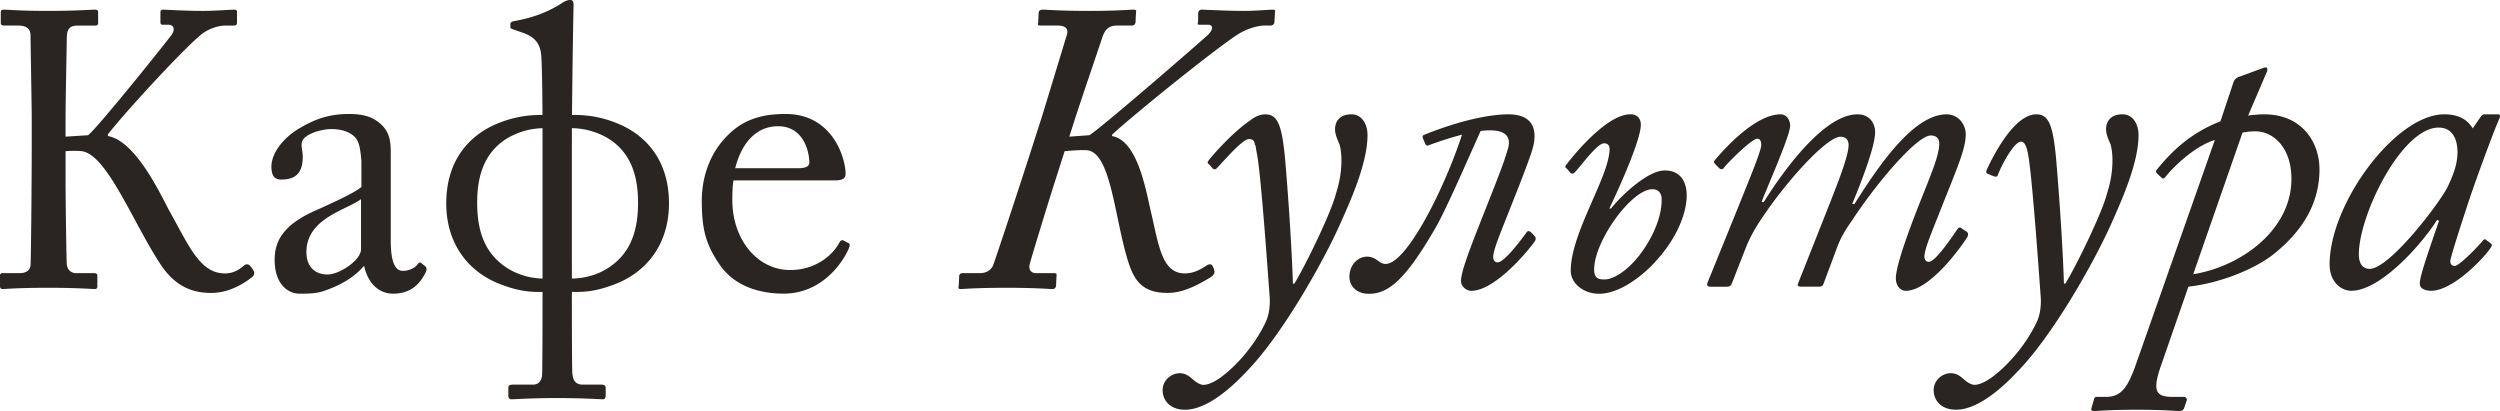 <svg id="Layer_1" xmlns="http://www.w3.org/2000/svg" viewBox="0 0 128.549 21.132"><style>.st0{fill:#2a2522}</style><path class="st0" d="M20.092 12.356c0 1.193.251 1.571.629 1.571.335 0 .628-.168.733-.315.083-.104.125-.146.209-.084l.21.168c.063.063.104.168-.021.378-.168.313-.566 1.026-1.634 1.026-.754 0-1.298-.545-1.487-1.404h-.042c-.44.524-1.131.965-2.074 1.278-.398.126-.775.126-1.236.126-.503 0-1.257-.419-1.257-1.739 0-.964.44-1.801 2.095-2.534.942-.419 2.032-.922 2.367-1.215V8.271c-.041-.356-.063-.901-.293-1.173-.23-.273-.649-.461-1.257-.461-.419 0-1.068.168-1.362.44-.293.272-.104.586-.104.962 0 .734-.252 1.195-1.11 1.195-.335 0-.502-.189-.502-.67 0-.671.586-1.467 1.445-1.969.88-.525 1.613-.734 2.555-.734.985 0 1.382.293 1.676.567.439.439.461.922.461 1.486v4.442zm-1.528-2.116c-.754.564-2.808.984-2.808 2.723 0 .774.461 1.151 1.089 1.151.608 0 1.718-.733 1.718-1.298V10.24zm19.155-.964c-.042.189-.063.523-.063 1.005 0 2.053 1.299 3.604 2.975 3.604 1.277 0 2.178-.734 2.535-1.425.043-.084.126-.126.189-.104l.272.146c.063.022.105.084 0 .314-.377.838-1.466 2.283-3.331 2.283-1.194 0-2.514-.356-3.289-1.488-.733-1.068-.921-1.842-.921-3.309 0-.816.209-2.221 1.319-3.331.901-.921 1.948-1.11 2.995-1.11 2.409 0 3.08 2.262 3.08 3.08 0 .293-.251.335-.586.335h-5.175zm3.331-.627c.398 0 .565-.106.565-.294 0-.481-.251-1.864-1.613-1.864-.921 0-1.801.607-2.199 2.158h3.247zm21.39 5.253a1.14 1.14 0 0 0-.091-.225c-.07-.137-.225-.084-.319-.019-.428.295-.786.401-1.1.401-1.185 0-1.339-1.411-1.758-3.207-.259-1.109-.684-3.643-2.003-3.857l.029-.086c1.357-1.236 5.604-4.643 6.544-5.197.465-.273.986-.398 1.28-.398h.292c.105 0 .181-.043.215-.146l.033-.566c.02-.063-.009-.104-.114-.104-.251 0-.856.063-1.463.063-.964 0-1.951-.063-2.202-.063-.084 0-.139.042-.172.147l-.007.48c-.034.105-.026.146.058.146h.441c.272 0 .31.21.027.504-.276.271-5.547 4.843-6.115 5.178l-1.032.074.288-.899c.329-1.026 1.296-3.851 1.396-4.165.162-.502.376-.648.795-.648h.732c.105 0 .16-.043.193-.146l.027-.545c.026-.084-.002-.126-.127-.126-.272 0-.836.063-2.24.063-1.57 0-2.179-.063-2.43-.063-.126 0-.182.042-.208.126l-.027.545c-.034.104-.005.146.121.146h.881c.523 0 .541.271.467.502-.054.168-1.157 3.809-1.277 4.186l-.39 1.215c-.838 2.618-2.047 6.262-2.129 6.45-.109.21-.31.378-.687.378h-.858c-.084 0-.154.02-.188.125l-.026.545c-.034.104-.005.146.1.146.188 0 .731-.063 2.385-.063 1.488 0 2.096.063 2.347.063.105 0 .146-.063.173-.146l.026-.545c.026-.084-.022-.125-.127-.125h-.92c-.272 0-.4-.189-.334-.461.072-.294.97-3.225 1.306-4.273l.493-1.539s.871-.081 1.173-.044c1.236.152 1.405 3.631 2.123 5.812.315.956.768 1.521 1.991 1.521.5 0 1.095-.127 2.136-.757.09-.053.332-.176.272-.403zm-49.41 0a1.726 1.726 0 0 0-.164-.225c-.113-.137-.251-.084-.325-.019-.333.295-.656.401-.971.401-1.281 0-1.828-1.373-2.833-3.165-.398-.714-1.713-3.647-3.19-3.899V6.91c.962-1.236 4.118-4.643 4.881-5.197.377-.273.858-.398 1.152-.398h.44c.104 0 .167-.043.167-.146V.602c0-.063-.042-.104-.147-.104-.251 0-.984.063-1.591.063-.964 0-1.823-.063-2.074-.063-.084 0-.126.042-.126.147v.48c0 .105.021.146.105.146h.293c.273 0 .377.21.189.504-.189.272-3.848 4.843-4.309 5.178l-1.156.074v-.899c0-1.026.063-3.851.063-4.165 0-.502.168-.648.586-.648h.88c.105 0 .146-.043.146-.146V.623c0-.084-.042-.126-.168-.126-.272 0-.963.063-2.367.063C.94.56.459.497.208.497.082.497.04.539.04.623v.545c0 .104.042.146.168.146h.733c.523 0 .628.271.628.502 0 .168.063 3.809.063 4.186v1.215c0 2.618-.042 6.262-.063 6.45-.041.21-.188.378-.565.378H.147c-.084 0-.147.019-.147.125v.545c0 .104.042.146.147.146.188 0 .711-.063 2.366-.063 1.487 0 2.115.063 2.367.063.105 0 .126-.063.126-.146v-.545c0-.084-.063-.125-.168-.125h-.922c-.272 0-.46-.189-.481-.461-.021-.294-.063-3.225-.063-4.273V7.773s.509-.036.823 0c1.286.151 2.608 3.587 4.025 5.768.622.956 1.403 1.521 2.626 1.521.5 0 1.202-.127 2.043-.757.071-.053.274-.176.141-.403zm16.343 1.104v.196c-.244-.336-.755-1.169-.391-1.478.122-.103.256-.203.391-.305v.904c.733 0 1.404-.226 1.885-.535.879-.576 1.55-1.479 1.55-3.352 0-1.049-.188-2.529-1.592-3.352a3.756 3.756 0 0 0-1.843-.494v.836a2.895 2.895 0 0 0-.248-.287c-.13-.13-.426-.454-.501-.621a.307.307 0 0 1-.02-.07c.026-.02.052-.041.077-.064.201-.185.35-.477.458-.727a.112.112 0 0 1 .01-.022c.081-.06.158-.11.225-.153v.433a5.645 5.645 0 0 1 2.343.419c1.424.565 2.682 1.842 2.682 4.125 0 2.074-1.131 3.479-2.661 4.107-.797.315-1.444.482-2.365.44z"/><path class="st0" d="M27.971 15.006v.196c.244-.336.755-1.169.391-1.478-.121-.103-.257-.203-.391-.305v.904a3.555 3.555 0 0 1-1.885-.535c-.879-.576-1.55-1.479-1.55-3.352 0-1.049.188-2.529 1.592-3.352a3.756 3.756 0 0 1 1.843-.494v.836c.076-.1.157-.195.248-.287.131-.13.426-.454.501-.621a.264.264 0 0 0 .02-.07 2.003 2.003 0 0 1-.077-.064c-.2-.185-.349-.477-.458-.727l-.009-.022a3.977 3.977 0 0 0-.225-.153v.433a5.655 5.655 0 0 0-2.344.419c-1.424.565-2.681 1.842-2.681 4.125 0 2.074 1.131 3.479 2.661 4.107.795.315 1.441.482 2.364.44z"/><path class="st0" d="M29.405 14.524c0 1.088 0 3.956.021 4.605.021.355.105.648.545.648h.942c.189 0 .231.063.231.189v.355c0 .126-.042.21-.126.21-.146 0-1.068-.063-2.367-.063-1.34 0-2.179.063-2.367.063-.104 0-.146-.084-.146-.21v-.355c0-.147.042-.189.272-.189h1.005c.231 0 .44-.146.461-.523.021-.648.021-3.956.021-5.171V6.847c0-1.487-.021-3.394-.063-3.939-.042-.712-.377-1.047-1.047-1.257l-.419-.146c-.104-.042-.125-.063-.125-.104v-.169c0-.063.058-.123.188-.146.847-.15 1.676-.416 2.451-.92.188-.125.314-.166.439-.166.147 0 .188.104.168.376a643.854 643.854 0 0 0-.085 6.366v7.782zm58.521.216c-.104 0-.186-.041-.123-.213l1.566-3.856c.536-1.342 1.154-2.813 1.195-3.195 0-.213-.062-.342-.206-.342-.288 0-1.546 1.258-1.731 1.514-.062.084-.165.063-.248-.022l-.186-.191c-.061-.064-.082-.129-.02-.193.474-.574 2.082-2.363 3.381-2.363.289 0 .494.256.494.596 0 .512-1.257 3.324-1.463 3.899l.103.021c.948-1.512 3.071-4.516 4.824-4.516.681 0 .907.532.907.916 0 .788-.824 2.834-1.176 3.686l.104.021c1.135-1.79 2.99-4.622 4.741-4.622.64 0 .99.553.99 1.022 0 .725-.392 1.62-1.258 3.793-.475 1.214-.866 2.109-.866 2.492 0 .149.063.277.226.277.371 0 1.354-1.523 1.479-1.693.062-.106.164-.084.247 0l.229.148c.063.064.082.127.042.234-.063.149-1.845 2.801-3.185 2.801-.305 0-.508-.312-.508-.631 0-.533.418-1.84 1.242-3.928.598-1.512.99-2.406.99-3.025 0-.255-.166-.404-.434-.404-.701 0-2.721 2.365-3.979 4.261-.145.234-.577.767-.846 1.513l-.701 1.875c-.041.105-.123.127-.287.127h-.825c-.165 0-.247-.041-.187-.17l1.402-3.537c.578-1.469 1.195-2.981 1.195-3.578 0-.277-.164-.426-.412-.426-.701 0-2.659 2.172-3.834 3.877-.31.447-.722 1.043-1.031 1.811l-.742 1.897c-.082.127-.145.127-.33.127h-.779zm14.251-5.817c-.041-.022-.062-.085-.021-.192.123-.256 1.291-2.852 2.549-2.852.639 0 .865.532 1.03 2.406.206 2.43.351 4.922.392 6.307l.082-.021c.578-.959 1.814-3.494 2.104-4.516.104-.363.309-.938.309-1.854 0-.234-.041-.618-.102-.789-.083-.191-.227-.49-.227-.766 0-.342.185-.768.845-.768.557 0 .825.532.825 1.064 0 1.385-.784 3.175-1.382 4.517-.906 2.046-3.072 5.858-4.865 7.67-.557.597-1.917 1.938-3.133 1.938-.805 0-1.154-.512-1.154-1.002 0-.531.453-.852.823-.873.351-.021.536.148.763.342.145.127.352.254.516.254.207 0 .558-.127.969-.447 1.135-.873 1.938-2.108 2.268-2.875.166-.405.186-.874.166-1.193-.041-.49-.434-6.284-.66-7.393-.082-.404-.186-.596-.351-.596-.371 0-1.03 1.256-1.196 1.725-.04.086-.123.086-.184.064l-.366-.15zm12.657-4.663c.062-.17.123-.235.269-.299l1.277-.469c.042-.021.103-.021.146-.021.04 0 .061.043.061.086s0 .105-.041.17l-.948 2.216c.124-.021.269-.042.413-.042.145-.022.309-.022.412-.022 1.958 0 2.844 1.448 2.844 2.832 0 1.492-.639 3.025-2.453 4.432-.906.683-2.597 1.406-4.287 1.598l-1.465 4.219c-.371 1.15-.205 1.448.66 1.448h.577c.103 0 .165.107.146.171l-.146.426c-.041.064-.083.128-.247.128-.227 0-.846-.064-2.165-.064-1.422 0-1.979.064-2.206.064-.123 0-.165-.042-.144-.128l.124-.426c.02-.085.04-.171.144-.171h.475c.804 0 1.134-.489 1.567-1.726l4.039-11.483c-1.01.299-2.123 1.363-2.556 1.918-.062.084-.144.064-.185.021l-.227-.213c-.061-.064-.083-.129-.021-.193.721-.894 1.689-1.873 3.277-2.492l.66-1.98zm-2.061 9.842c2.474-.404 5.051-2.279 5.051-4.9 0-1.64-.948-2.449-1.855-2.449-.31 0-.516.043-.659.064l-2.537 7.285zm-33.872-1.975l-.165-.17c-.082-.086-.186-.106-.246 0-.125.17-1.11 1.533-1.482 1.533-.164 0-.227-.127-.227-.276 0-.384.393-1.278.867-2.493.555-1.391.893-2.266 1.102-2.893.133-.398.606-1.949-1.196-1.949-.231 0-1.692-.004-4.329 1.054-.082.032-.088.099-.057.184l.124.29c.021.057.087.11.178.059 4.565-1.667 4.151-.127 4.076.146-.189.702-.589 1.695-1.019 2.783-.824 2.088-1.402 3.516-1.402 4.049 0 .318.313.51.52.51 1.34 0 3.236-2.442 3.299-2.592.04-.106.02-.171-.043-.235zm49.566-6.248c.082 0 .104.105.061.191-.391.873-1.441 3.813-1.545 4.154-.124.361-.99 3.004-.99 3.195 0 .191.104.256.227.256.248 0 1.3-1.107 1.443-1.3.063-.064.124-.106.164-.042l.24.172c.061.064.082.106.041.17-.226.427-1.926 2.277-3.101 2.277-.248 0-.581-.084-.581-.361 0-.32.206-.98.989-3.238l-.102-.043c-.866 1.363-2.948 3.642-4.412 3.642-.475 0-1.113-.404-1.113-1.363 0-3.109 3.381-7.711 5.896-7.711.865 0 1.257.383 1.463.724l.393-.574c.063-.086.123-.149.207-.149h.72zm-2.599 3.706c.289-.617.495-1.149.495-1.768 0-.575-.206-1.257-.969-1.257-1.897 0-4.103 4.494-4.103 6.518 0 .49.206.746.557.746 1.031.001 3.65-3.451 4.02-4.239z"/><path class="st0" d="M76.723 6.195l-.105-.051c-.164 0-.313.162-.439.367a.718.718 0 0 0 .525-.174c.032-.027.062-.055.09-.085-.024-.018-.05-.037-.071-.057z"/><path class="st0" d="M75.495 6.461c-.058.013-.116.02-.174.023.019.053-.024.053-.046.124-.857 2.815-2.945 7.036-4.055 6.962-.326-.022-.392-.305-.824-.367-.393-.057-.9.231-.996.846-.098.633.342 1.019.873 1.053 1.076.066 1.965-.676 3.512-3.337.529-.909 1.438-3.001 2.168-4.628.076-.17.178-.42.301-.625-.24-.012-.481-.108-.759-.051zm10.042 2.308c-.815.043-2.078 1.179-2.701 1.954h-.084s1.619-3.365 1.619-4.312c0-.362-.247-.532-.494-.532-1.32-.064-3.274 2.492-3.357 2.62-.063.085-.02.128.063.191l.164.192c.063.063.144.063.227-.021.33-.341 1.151-1.492 1.501-1.492.165 0 .289.086.289.277 0 1.424-1.997 4.309-1.997 6.272 0 .617.563 1.072 1.188 1.168 1.092.167 2.299-.757 2.961-1.417 1.379-1.401 1.84-2.827 1.812-3.693-.027-.779-.451-1.247-1.191-1.207zm-1.531 4.698c-.543.58-1.102.902-1.504.902-.312 0-.531-.063-.531-.514 0-1.467 1.926-4.125 2.994-4.125.278 0 .463.17.475.482.036 1.102-.689 2.458-1.434 3.255zM69.492 5.879c-.66 0-.845.426-.845.768 0 .275.144.574.227.766.061.171.102.555.102.789 0 .916-.205 1.49-.309 1.854-.289 1.021-1.525 3.557-2.103 4.516l-.083.021c-.041-1.385-.186-3.877-.392-6.307-.165-1.874-.392-2.406-1.03-2.406-.271 0-.534.121-.781.314-1.065.74-2.095 1.995-2.151 2.084-.062.085-.021.128.062.191l.165.191c.062.064.144.064.227-.022.329-.34 1.299-1.49 1.649-1.49.112 0 .205.04.253.127l-.003.008c.008.01.015.022.022.034a.316.316 0 0 1 .017.107c0 .009.016.031.037.06.023.113.042.255.071.397.226 1.108.618 6.902.66 7.393.02.319 0 .788-.165 1.193-.33.767-1.134 2.002-2.268 2.875-.412.32-.762.447-.969.447-.165 0-.371-.127-.515-.254-.227-.193-.412-.363-.763-.342-.371.021-.825.342-.825.873 0 .49.351 1.002 1.155 1.002 1.216 0 2.577-1.342 3.134-1.938 1.794-1.812 3.958-5.624 4.865-7.67.599-1.342 1.381-3.132 1.381-4.517-.001-.532-.268-1.064-.825-1.064z"/></svg>